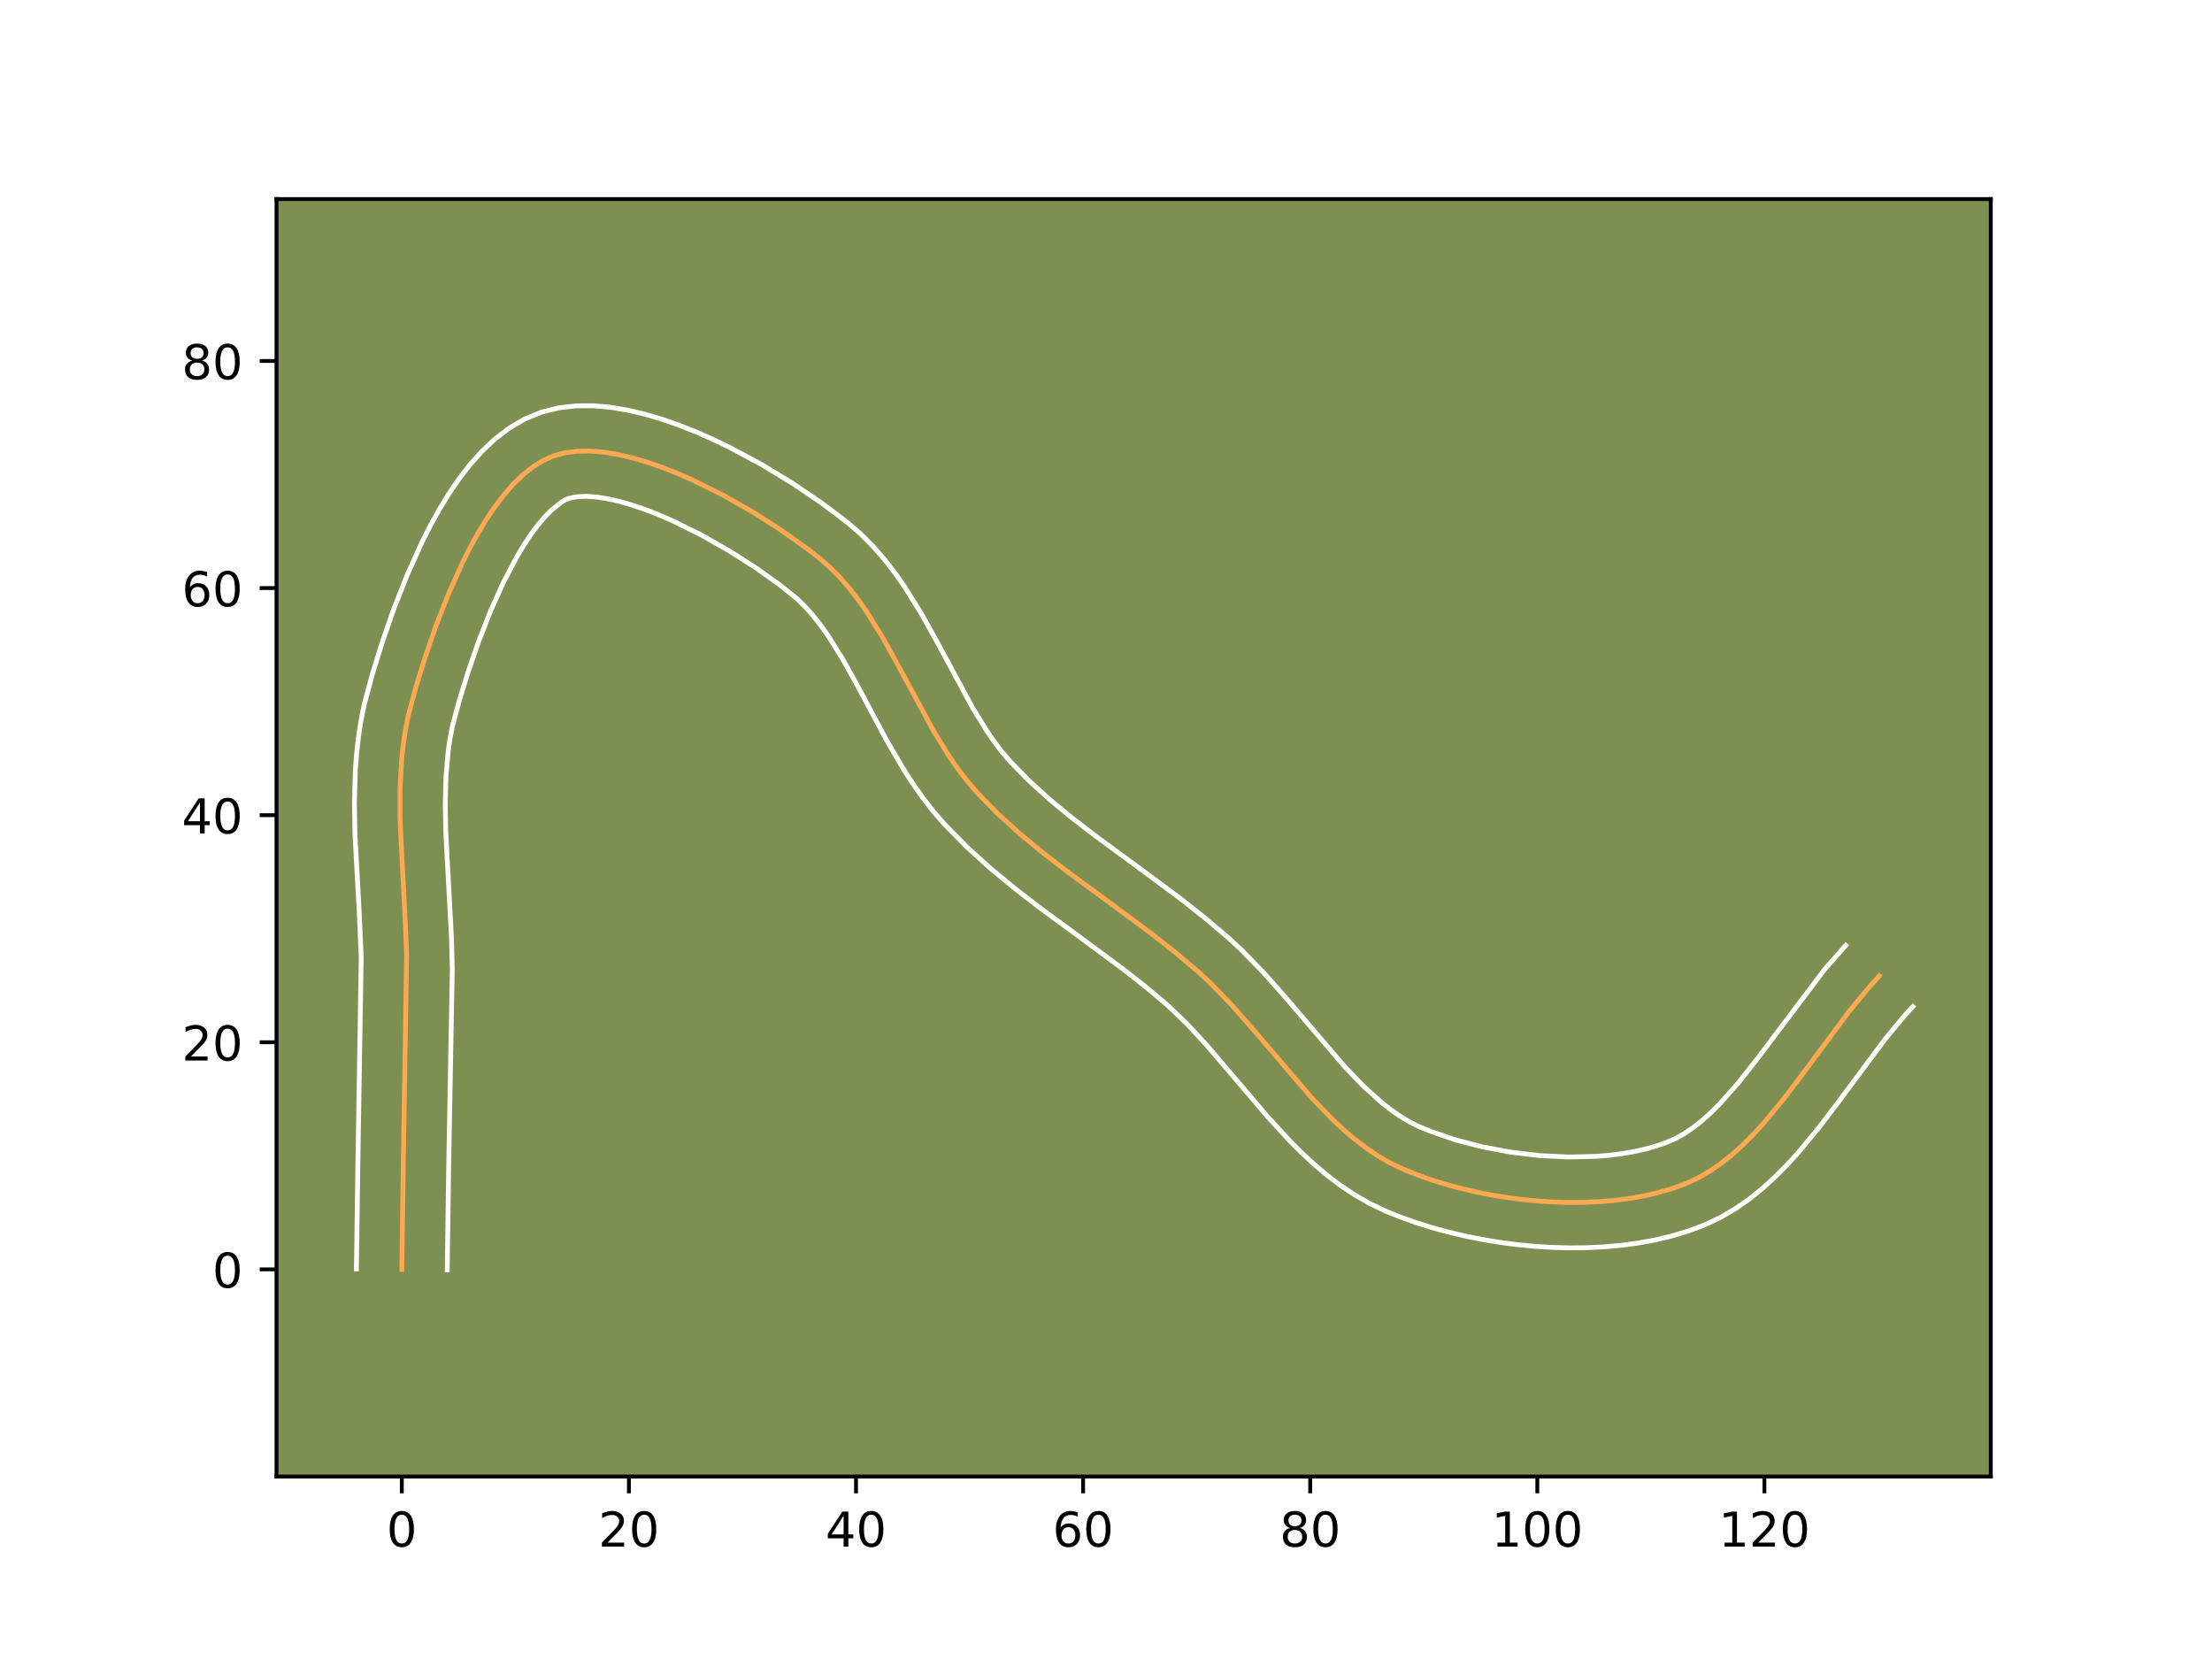 <?xml version="1.0" encoding="utf-8" standalone="no"?>
<!DOCTYPE svg PUBLIC "-//W3C//DTD SVG 1.1//EN"
  "http://www.w3.org/Graphics/SVG/1.1/DTD/svg11.dtd">
<!-- Created with matplotlib (https://matplotlib.org/) -->
<svg height="345.6pt" version="1.1" viewBox="0 0 460.8 345.6" width="460.8pt" xmlns="http://www.w3.org/2000/svg" xmlns:xlink="http://www.w3.org/1999/xlink">
 <defs>
  <style type="text/css">*{stroke-linecap:butt;stroke-linejoin:round;}</style>
 </defs>
 <g id="figure_1">
  <g id="patch_1">
   <path d="M 0 345.6 
L 460.8 345.6 
L 460.8 0 
L 0 0 
z
" style="fill:#ffffff;"/>
  </g>
  <g id="axes_1">
   <g id="patch_2">
    <path d="M 57.6 307.584 
L 414.72 307.584 
L 414.72 41.472 
L 57.6 41.472 
z
" style="fill:#7d9051;"/>
   </g>
   <g id="matplotlib.axis_1">
    <g id="xtick_1">
     <g id="line2d_1">
      <defs>
       <path d="M 0 0 
L 0 3.5 
" id="ma5e4c8e556" style="stroke:#000000;stroke-width:0.8;"/>
      </defs>
      <g>
       <use style="stroke:#000000;stroke-width:0.8;" x="83.707" xlink:href="#ma5e4c8e556" y="307.584"/>
      </g>
     </g>
     <g id="text_1">
      <!-- 0 -->
      <g transform="translate(80.525 322.182)scale(0.1 -0.1)">
       <defs>
        <path d="M 31.781 66.406 
Q 24.172 66.406 20.328 58.906 
Q 16.5 51.422 16.5 36.375 
Q 16.5 21.391 20.328 13.891 
Q 24.172 6.391 31.781 6.391 
Q 39.453 6.391 43.281 13.891 
Q 47.125 21.391 47.125 36.375 
Q 47.125 51.422 43.281 58.906 
Q 39.453 66.406 31.781 66.406 
z
M 31.781 74.219 
Q 44.047 74.219 50.516 64.516 
Q 56.984 54.828 56.984 36.375 
Q 56.984 17.969 50.516 8.266 
Q 44.047 -1.422 31.781 -1.422 
Q 19.531 -1.422 13.062 8.266 
Q 6.594 17.969 6.594 36.375 
Q 6.594 54.828 13.062 64.516 
Q 19.531 74.219 31.781 74.219 
z
" id="DejaVuSans-48"/>
       </defs>
       <use xlink:href="#DejaVuSans-48"/>
      </g>
     </g>
    </g>
    <g id="xtick_2">
     <g id="line2d_2">
      <g>
       <use style="stroke:#000000;stroke-width:0.8;" x="131.015" xlink:href="#ma5e4c8e556" y="307.584"/>
      </g>
     </g>
     <g id="text_2">
      <!-- 20 -->
      <g transform="translate(124.653 322.182)scale(0.1 -0.1)">
       <defs>
        <path d="M 19.188 8.297 
L 53.609 8.297 
L 53.609 0 
L 7.328 0 
L 7.328 8.297 
Q 12.938 14.109 22.625 23.891 
Q 32.328 33.688 34.812 36.531 
Q 39.547 41.844 41.422 45.531 
Q 43.312 49.219 43.312 52.781 
Q 43.312 58.594 39.234 62.25 
Q 35.156 65.922 28.609 65.922 
Q 23.969 65.922 18.812 64.312 
Q 13.672 62.703 7.812 59.422 
L 7.812 69.391 
Q 13.766 71.781 18.938 73 
Q 24.125 74.219 28.422 74.219 
Q 39.75 74.219 46.484 68.547 
Q 53.219 62.891 53.219 53.422 
Q 53.219 48.922 51.531 44.891 
Q 49.859 40.875 45.406 35.406 
Q 44.188 33.984 37.641 27.219 
Q 31.109 20.453 19.188 8.297 
z
" id="DejaVuSans-50"/>
       </defs>
       <use xlink:href="#DejaVuSans-50"/>
       <use x="63.623" xlink:href="#DejaVuSans-48"/>
      </g>
     </g>
    </g>
    <g id="xtick_3">
     <g id="line2d_3">
      <g>
       <use style="stroke:#000000;stroke-width:0.8;" x="178.324" xlink:href="#ma5e4c8e556" y="307.584"/>
      </g>
     </g>
     <g id="text_3">
      <!-- 40 -->
      <g transform="translate(171.961 322.182)scale(0.1 -0.1)">
       <defs>
        <path d="M 37.797 64.312 
L 12.891 25.391 
L 37.797 25.391 
z
M 35.203 72.906 
L 47.609 72.906 
L 47.609 25.391 
L 58.016 25.391 
L 58.016 17.188 
L 47.609 17.188 
L 47.609 0 
L 37.797 0 
L 37.797 17.188 
L 4.891 17.188 
L 4.891 26.703 
z
" id="DejaVuSans-52"/>
       </defs>
       <use xlink:href="#DejaVuSans-52"/>
       <use x="63.623" xlink:href="#DejaVuSans-48"/>
      </g>
     </g>
    </g>
    <g id="xtick_4">
     <g id="line2d_4">
      <g>
       <use style="stroke:#000000;stroke-width:0.8;" x="225.632" xlink:href="#ma5e4c8e556" y="307.584"/>
      </g>
     </g>
     <g id="text_4">
      <!-- 60 -->
      <g transform="translate(219.27 322.182)scale(0.1 -0.1)">
       <defs>
        <path d="M 33.016 40.375 
Q 26.375 40.375 22.484 35.828 
Q 18.609 31.297 18.609 23.391 
Q 18.609 15.531 22.484 10.953 
Q 26.375 6.391 33.016 6.391 
Q 39.656 6.391 43.531 10.953 
Q 47.406 15.531 47.406 23.391 
Q 47.406 31.297 43.531 35.828 
Q 39.656 40.375 33.016 40.375 
z
M 52.594 71.297 
L 52.594 62.312 
Q 48.875 64.062 45.094 64.984 
Q 41.312 65.922 37.594 65.922 
Q 27.828 65.922 22.672 59.328 
Q 17.531 52.734 16.797 39.406 
Q 19.672 43.656 24.016 45.922 
Q 28.375 48.188 33.594 48.188 
Q 44.578 48.188 50.953 41.516 
Q 57.328 34.859 57.328 23.391 
Q 57.328 12.156 50.688 5.359 
Q 44.047 -1.422 33.016 -1.422 
Q 20.359 -1.422 13.672 8.266 
Q 6.984 17.969 6.984 36.375 
Q 6.984 53.656 15.188 63.938 
Q 23.391 74.219 37.203 74.219 
Q 40.922 74.219 44.703 73.484 
Q 48.484 72.75 52.594 71.297 
z
" id="DejaVuSans-54"/>
       </defs>
       <use xlink:href="#DejaVuSans-54"/>
       <use x="63.623" xlink:href="#DejaVuSans-48"/>
      </g>
     </g>
    </g>
    <g id="xtick_5">
     <g id="line2d_5">
      <g>
       <use style="stroke:#000000;stroke-width:0.8;" x="272.941" xlink:href="#ma5e4c8e556" y="307.584"/>
      </g>
     </g>
     <g id="text_5">
      <!-- 80 -->
      <g transform="translate(266.578 322.182)scale(0.1 -0.1)">
       <defs>
        <path d="M 31.781 34.625 
Q 24.75 34.625 20.719 30.859 
Q 16.703 27.094 16.703 20.516 
Q 16.703 13.922 20.719 10.156 
Q 24.75 6.391 31.781 6.391 
Q 38.812 6.391 42.859 10.172 
Q 46.922 13.969 46.922 20.516 
Q 46.922 27.094 42.891 30.859 
Q 38.875 34.625 31.781 34.625 
z
M 21.922 38.812 
Q 15.578 40.375 12.031 44.719 
Q 8.5 49.078 8.5 55.328 
Q 8.5 64.062 14.719 69.141 
Q 20.953 74.219 31.781 74.219 
Q 42.672 74.219 48.875 69.141 
Q 55.078 64.062 55.078 55.328 
Q 55.078 49.078 51.531 44.719 
Q 48 40.375 41.703 38.812 
Q 48.828 37.156 52.797 32.312 
Q 56.781 27.484 56.781 20.516 
Q 56.781 9.906 50.312 4.234 
Q 43.844 -1.422 31.781 -1.422 
Q 19.734 -1.422 13.25 4.234 
Q 6.781 9.906 6.781 20.516 
Q 6.781 27.484 10.781 32.312 
Q 14.797 37.156 21.922 38.812 
z
M 18.312 54.391 
Q 18.312 48.734 21.844 45.562 
Q 25.391 42.391 31.781 42.391 
Q 38.141 42.391 41.719 45.562 
Q 45.312 48.734 45.312 54.391 
Q 45.312 60.062 41.719 63.234 
Q 38.141 66.406 31.781 66.406 
Q 25.391 66.406 21.844 63.234 
Q 18.312 60.062 18.312 54.391 
z
" id="DejaVuSans-56"/>
       </defs>
       <use xlink:href="#DejaVuSans-56"/>
       <use x="63.623" xlink:href="#DejaVuSans-48"/>
      </g>
     </g>
    </g>
    <g id="xtick_6">
     <g id="line2d_6">
      <g>
       <use style="stroke:#000000;stroke-width:0.8;" x="320.25" xlink:href="#ma5e4c8e556" y="307.584"/>
      </g>
     </g>
     <g id="text_6">
      <!-- 100 -->
      <g transform="translate(310.706 322.182)scale(0.1 -0.1)">
       <defs>
        <path d="M 12.406 8.297 
L 28.516 8.297 
L 28.516 63.922 
L 10.984 60.406 
L 10.984 69.391 
L 28.422 72.906 
L 38.281 72.906 
L 38.281 8.297 
L 54.391 8.297 
L 54.391 0 
L 12.406 0 
z
" id="DejaVuSans-49"/>
       </defs>
       <use xlink:href="#DejaVuSans-49"/>
       <use x="63.623" xlink:href="#DejaVuSans-48"/>
       <use x="127.246" xlink:href="#DejaVuSans-48"/>
      </g>
     </g>
    </g>
    <g id="xtick_7">
     <g id="line2d_7">
      <g>
       <use style="stroke:#000000;stroke-width:0.8;" x="367.558" xlink:href="#ma5e4c8e556" y="307.584"/>
      </g>
     </g>
     <g id="text_7">
      <!-- 120 -->
      <g transform="translate(358.014 322.182)scale(0.1 -0.1)">
       <use xlink:href="#DejaVuSans-49"/>
       <use x="63.623" xlink:href="#DejaVuSans-50"/>
       <use x="127.246" xlink:href="#DejaVuSans-48"/>
      </g>
     </g>
    </g>
   </g>
   <g id="matplotlib.axis_2">
    <g id="ytick_1">
     <g id="line2d_8">
      <defs>
       <path d="M 0 0 
L -3.5 0 
" id="ma80cd56eb5" style="stroke:#000000;stroke-width:0.8;"/>
      </defs>
      <g>
       <use style="stroke:#000000;stroke-width:0.8;" x="57.6" xlink:href="#ma80cd56eb5" y="264.432"/>
      </g>
     </g>
     <g id="text_8">
      <!-- 0 -->
      <g transform="translate(44.237 268.231)scale(0.1 -0.1)">
       <use xlink:href="#DejaVuSans-48"/>
      </g>
     </g>
    </g>
    <g id="ytick_2">
     <g id="line2d_9">
      <g>
       <use style="stroke:#000000;stroke-width:0.8;" x="57.6" xlink:href="#ma80cd56eb5" y="217.123"/>
      </g>
     </g>
     <g id="text_9">
      <!-- 20 -->
      <g transform="translate(37.875 220.922)scale(0.1 -0.1)">
       <use xlink:href="#DejaVuSans-50"/>
       <use x="63.623" xlink:href="#DejaVuSans-48"/>
      </g>
     </g>
    </g>
    <g id="ytick_3">
     <g id="line2d_10">
      <g>
       <use style="stroke:#000000;stroke-width:0.8;" x="57.6" xlink:href="#ma80cd56eb5" y="169.814"/>
      </g>
     </g>
     <g id="text_10">
      <!-- 40 -->
      <g transform="translate(37.875 173.614)scale(0.1 -0.1)">
       <use xlink:href="#DejaVuSans-52"/>
       <use x="63.623" xlink:href="#DejaVuSans-48"/>
      </g>
     </g>
    </g>
    <g id="ytick_4">
     <g id="line2d_11">
      <g>
       <use style="stroke:#000000;stroke-width:0.8;" x="57.6" xlink:href="#ma80cd56eb5" y="122.506"/>
      </g>
     </g>
     <g id="text_11">
      <!-- 60 -->
      <g transform="translate(37.875 126.305)scale(0.1 -0.1)">
       <use xlink:href="#DejaVuSans-54"/>
       <use x="63.623" xlink:href="#DejaVuSans-48"/>
      </g>
     </g>
    </g>
    <g id="ytick_5">
     <g id="line2d_12">
      <g>
       <use style="stroke:#000000;stroke-width:0.8;" x="57.6" xlink:href="#ma80cd56eb5" y="75.197"/>
      </g>
     </g>
     <g id="text_12">
      <!-- 80 -->
      <g transform="translate(37.875 78.996)scale(0.1 -0.1)">
       <use xlink:href="#DejaVuSans-56"/>
       <use x="63.623" xlink:href="#DejaVuSans-48"/>
      </g>
     </g>
    </g>
   </g>
   <g id="line2d_13">
    <path clip-path="url(#p7e0295338d)" d="M 83.707 264.432 
L 84.011 242.647 
L 84.706 199.042 
L 84.457 192.719 
L 83.322 170.515 
L 83.335 164.265 
L 83.681 158.107 
L 84.01 155.071 
L 84.46 152.068 
L 85.042 149.103 
L 86.619 143.201 
L 88.573 136.889 
L 90.859 130.288 
L 93.468 123.625 
L 96.39 117.125 
L 97.966 114.006 
L 99.615 111.013 
L 101.338 108.173 
L 103.133 105.516 
L 104.998 103.068 
L 106.932 100.858 
L 108.935 98.915 
L 111.004 97.266 
L 113.139 95.94 
L 115.339 94.965 
L 117.668 94.334 
L 120.179 94.007 
L 122.853 93.965 
L 125.666 94.189 
L 128.6 94.659 
L 131.633 95.356 
L 134.743 96.259 
L 137.911 97.35 
L 141.115 98.61 
L 144.334 100.017 
L 150.735 103.201 
L 156.946 106.745 
L 162.8 110.493 
L 168.13 114.29 
L 170.546 116.157 
L 172.793 118.096 
L 174.896 120.204 
L 176.872 122.464 
L 178.735 124.859 
L 180.501 127.372 
L 183.804 132.68 
L 186.902 138.251 
L 194.557 152.415 
L 197.904 157.811 
L 199.701 160.382 
L 201.599 162.845 
L 203.615 165.183 
L 207.926 169.579 
L 212.504 173.725 
L 217.291 177.676 
L 222.231 181.488 
L 232.339 188.91 
L 239.895 194.517 
L 244.814 198.377 
L 249.572 202.398 
L 251.87 204.519 
L 256.307 209.067 
L 260.589 213.902 
L 273.21 228.663 
L 277.573 233.181 
L 279.824 235.282 
L 282.131 237.254 
L 284.505 239.077 
L 286.954 240.735 
L 289.486 242.208 
L 292.111 243.478 
L 294.853 244.598 
L 297.724 245.634 
L 300.707 246.579 
L 303.787 247.432 
L 306.949 248.188 
L 310.177 248.844 
L 313.457 249.395 
L 316.771 249.839 
L 320.106 250.172 
L 323.445 250.39 
L 326.774 250.489 
L 330.076 250.466 
L 333.337 250.317 
L 336.541 250.038 
L 339.672 249.626 
L 342.716 249.077 
L 345.656 248.388 
L 348.478 247.554 
L 351.165 246.572 
L 353.729 245.39 
L 356.196 243.969 
L 358.574 242.331 
L 360.871 240.495 
L 363.097 238.484 
L 365.26 236.316 
L 367.368 234.014 
L 371.453 229.085 
L 375.423 223.862 
L 385.282 210.599 
L 389.38 205.644 
L 391.496 203.323 
L 391.496 203.323 
" style="fill:none;stroke:#fea952;stroke-linecap:square;"/>
   </g>
   <g id="line2d_14">
    <path clip-path="url(#p7e0295338d)" d="M 74.245 264.34 
L 74.551 242.473 
L 75.249 199.353 
L 74.837 190.111 
L 73.952 173.928 
L 73.833 167.253 
L 74.023 160.493 
L 74.275 157.087 
L 74.653 153.67 
L 75.175 150.244 
L 75.861 146.817 
L 77.559 140.475 
L 79.604 133.873 
L 82.011 126.935 
L 84.786 119.865 
L 87.945 112.859 
L 89.679 109.439 
L 91.526 106.105 
L 93.496 102.879 
L 95.607 99.781 
L 97.879 96.835 
L 100.343 94.068 
L 103.039 91.514 
L 106.012 89.228 
L 109.305 87.29 
L 112.863 85.833 
L 116.447 84.951 
L 120.032 84.546 
L 123.603 84.533 
L 127.163 84.847 
L 130.718 85.438 
L 134.272 86.27 
L 137.825 87.313 
L 141.372 88.544 
L 144.906 89.941 
L 148.416 91.482 
L 151.89 93.148 
L 158.672 96.783 
L 165.129 100.699 
L 171.128 104.759 
L 176.728 108.994 
L 179.491 111.413 
L 182.02 113.977 
L 184.34 116.654 
L 186.476 119.418 
L 188.454 122.245 
L 192.033 128.011 
L 195.256 133.809 
L 202.674 147.553 
L 205.66 152.392 
L 207.195 154.606 
L 208.765 156.667 
L 210.478 158.67 
L 214.369 162.65 
L 218.599 166.488 
L 223.121 170.224 
L 227.886 173.902 
L 237.927 181.274 
L 245.681 187.03 
L 250.845 191.086 
L 255.989 195.445 
L 258.541 197.809 
L 263.333 202.73 
L 267.801 207.777 
L 280.112 222.191 
L 284.03 226.265 
L 287.895 229.75 
L 289.809 231.242 
L 291.711 232.556 
L 293.607 233.691 
L 295.69 234.719 
L 298.063 235.698 
L 303.231 237.461 
L 308.832 238.916 
L 314.713 240.017 
L 320.722 240.73 
L 326.707 241.027 
L 332.517 240.891 
L 335.307 240.657 
L 337.993 240.314 
L 340.556 239.865 
L 342.975 239.314 
L 345.232 238.666 
L 347.202 237.981 
L 349.007 237.191 
L 350.828 236.178 
L 352.668 234.938 
L 354.527 233.476 
L 356.399 231.801 
L 358.281 229.928 
L 362.062 225.659 
L 365.873 220.83 
L 380.104 201.946 
L 384.504 196.948 
L 384.504 196.948 
" style="fill:none;stroke:#ffffff;stroke-linecap:square;"/>
   </g>
   <g id="line2d_15">
    <path clip-path="url(#p7e0295338d)" d="M 93.168 264.523 
L 93.471 242.822 
L 94.216 202.033 
L 94.054 195.452 
L 93.535 185.783 
L 92.868 173.405 
L 92.754 167.507 
L 92.898 161.852 
L 93.368 156.472 
L 93.744 153.893 
L 94.224 151.389 
L 95.68 145.927 
L 97.541 139.904 
L 99.707 133.641 
L 102.151 127.385 
L 104.836 121.391 
L 107.705 115.921 
L 109.179 113.468 
L 110.658 111.25 
L 112.117 109.3 
L 113.521 107.648 
L 114.831 106.315 
L 116.974 104.59 
L 117.814 104.097 
L 118.888 103.716 
L 120.327 103.468 
L 122.102 103.397 
L 124.17 103.532 
L 126.482 103.881 
L 128.993 104.442 
L 131.662 105.205 
L 134.45 106.156 
L 137.324 107.279 
L 140.252 108.553 
L 146.155 111.48 
L 151.942 114.775 
L 157.406 118.266 
L 162.344 121.776 
L 166.095 124.779 
L 167.772 126.431 
L 169.404 128.274 
L 170.995 130.3 
L 172.549 132.498 
L 175.575 137.35 
L 178.548 142.694 
L 184.744 154.291 
L 188.234 160.263 
L 190.148 163.23 
L 192.206 166.158 
L 194.433 169.024 
L 196.752 171.696 
L 201.483 176.508 
L 206.41 180.963 
L 211.462 185.129 
L 216.576 189.074 
L 226.751 196.545 
L 234.11 202.004 
L 238.784 205.668 
L 243.155 209.352 
L 247.24 213.252 
L 251.324 217.668 
L 257.534 224.952 
L 264.029 232.593 
L 268.665 237.643 
L 271.116 240.097 
L 273.678 242.476 
L 276.367 244.757 
L 279.202 246.913 
L 282.197 248.914 
L 285.365 250.725 
L 288.531 252.236 
L 291.644 253.499 
L 294.864 254.653 
L 298.183 255.698 
L 301.587 256.634 
L 305.066 257.46 
L 308.608 258.174 
L 312.2 258.773 
L 315.832 259.254 
L 319.49 259.614 
L 323.164 259.847 
L 326.84 259.95 
L 330.508 259.918 
L 334.157 259.743 
L 337.775 259.419 
L 341.351 258.937 
L 344.876 258.289 
L 348.337 257.462 
L 351.724 256.442 
L 355.128 255.164 
L 358.452 253.589 
L 361.564 251.761 
L 364.479 249.723 
L 367.216 247.515 
L 369.795 245.167 
L 372.239 242.705 
L 374.567 240.153 
L 378.944 234.865 
L 383.047 229.464 
L 392.655 216.529 
L 396.372 212.019 
L 398.487 209.699 
L 398.487 209.699 
" style="fill:none;stroke:#ffffff;stroke-linecap:square;"/>
   </g>
   <g id="patch_3">
    <path d="M 57.6 307.584 
L 57.6 41.472 
" style="fill:none;stroke:#000000;stroke-linecap:square;stroke-linejoin:miter;stroke-width:0.8;"/>
   </g>
   <g id="patch_4">
    <path d="M 414.72 307.584 
L 414.72 41.472 
" style="fill:none;stroke:#000000;stroke-linecap:square;stroke-linejoin:miter;stroke-width:0.8;"/>
   </g>
   <g id="patch_5">
    <path d="M 57.6 307.584 
L 414.72 307.584 
" style="fill:none;stroke:#000000;stroke-linecap:square;stroke-linejoin:miter;stroke-width:0.8;"/>
   </g>
   <g id="patch_6">
    <path d="M 57.6 41.472 
L 414.72 41.472 
" style="fill:none;stroke:#000000;stroke-linecap:square;stroke-linejoin:miter;stroke-width:0.8;"/>
   </g>
  </g>
 </g>
 <defs>
  <clipPath id="p7e0295338d">
   <rect height="266.112" width="357.12" x="57.6" y="41.472"/>
  </clipPath>
 </defs>
</svg>
